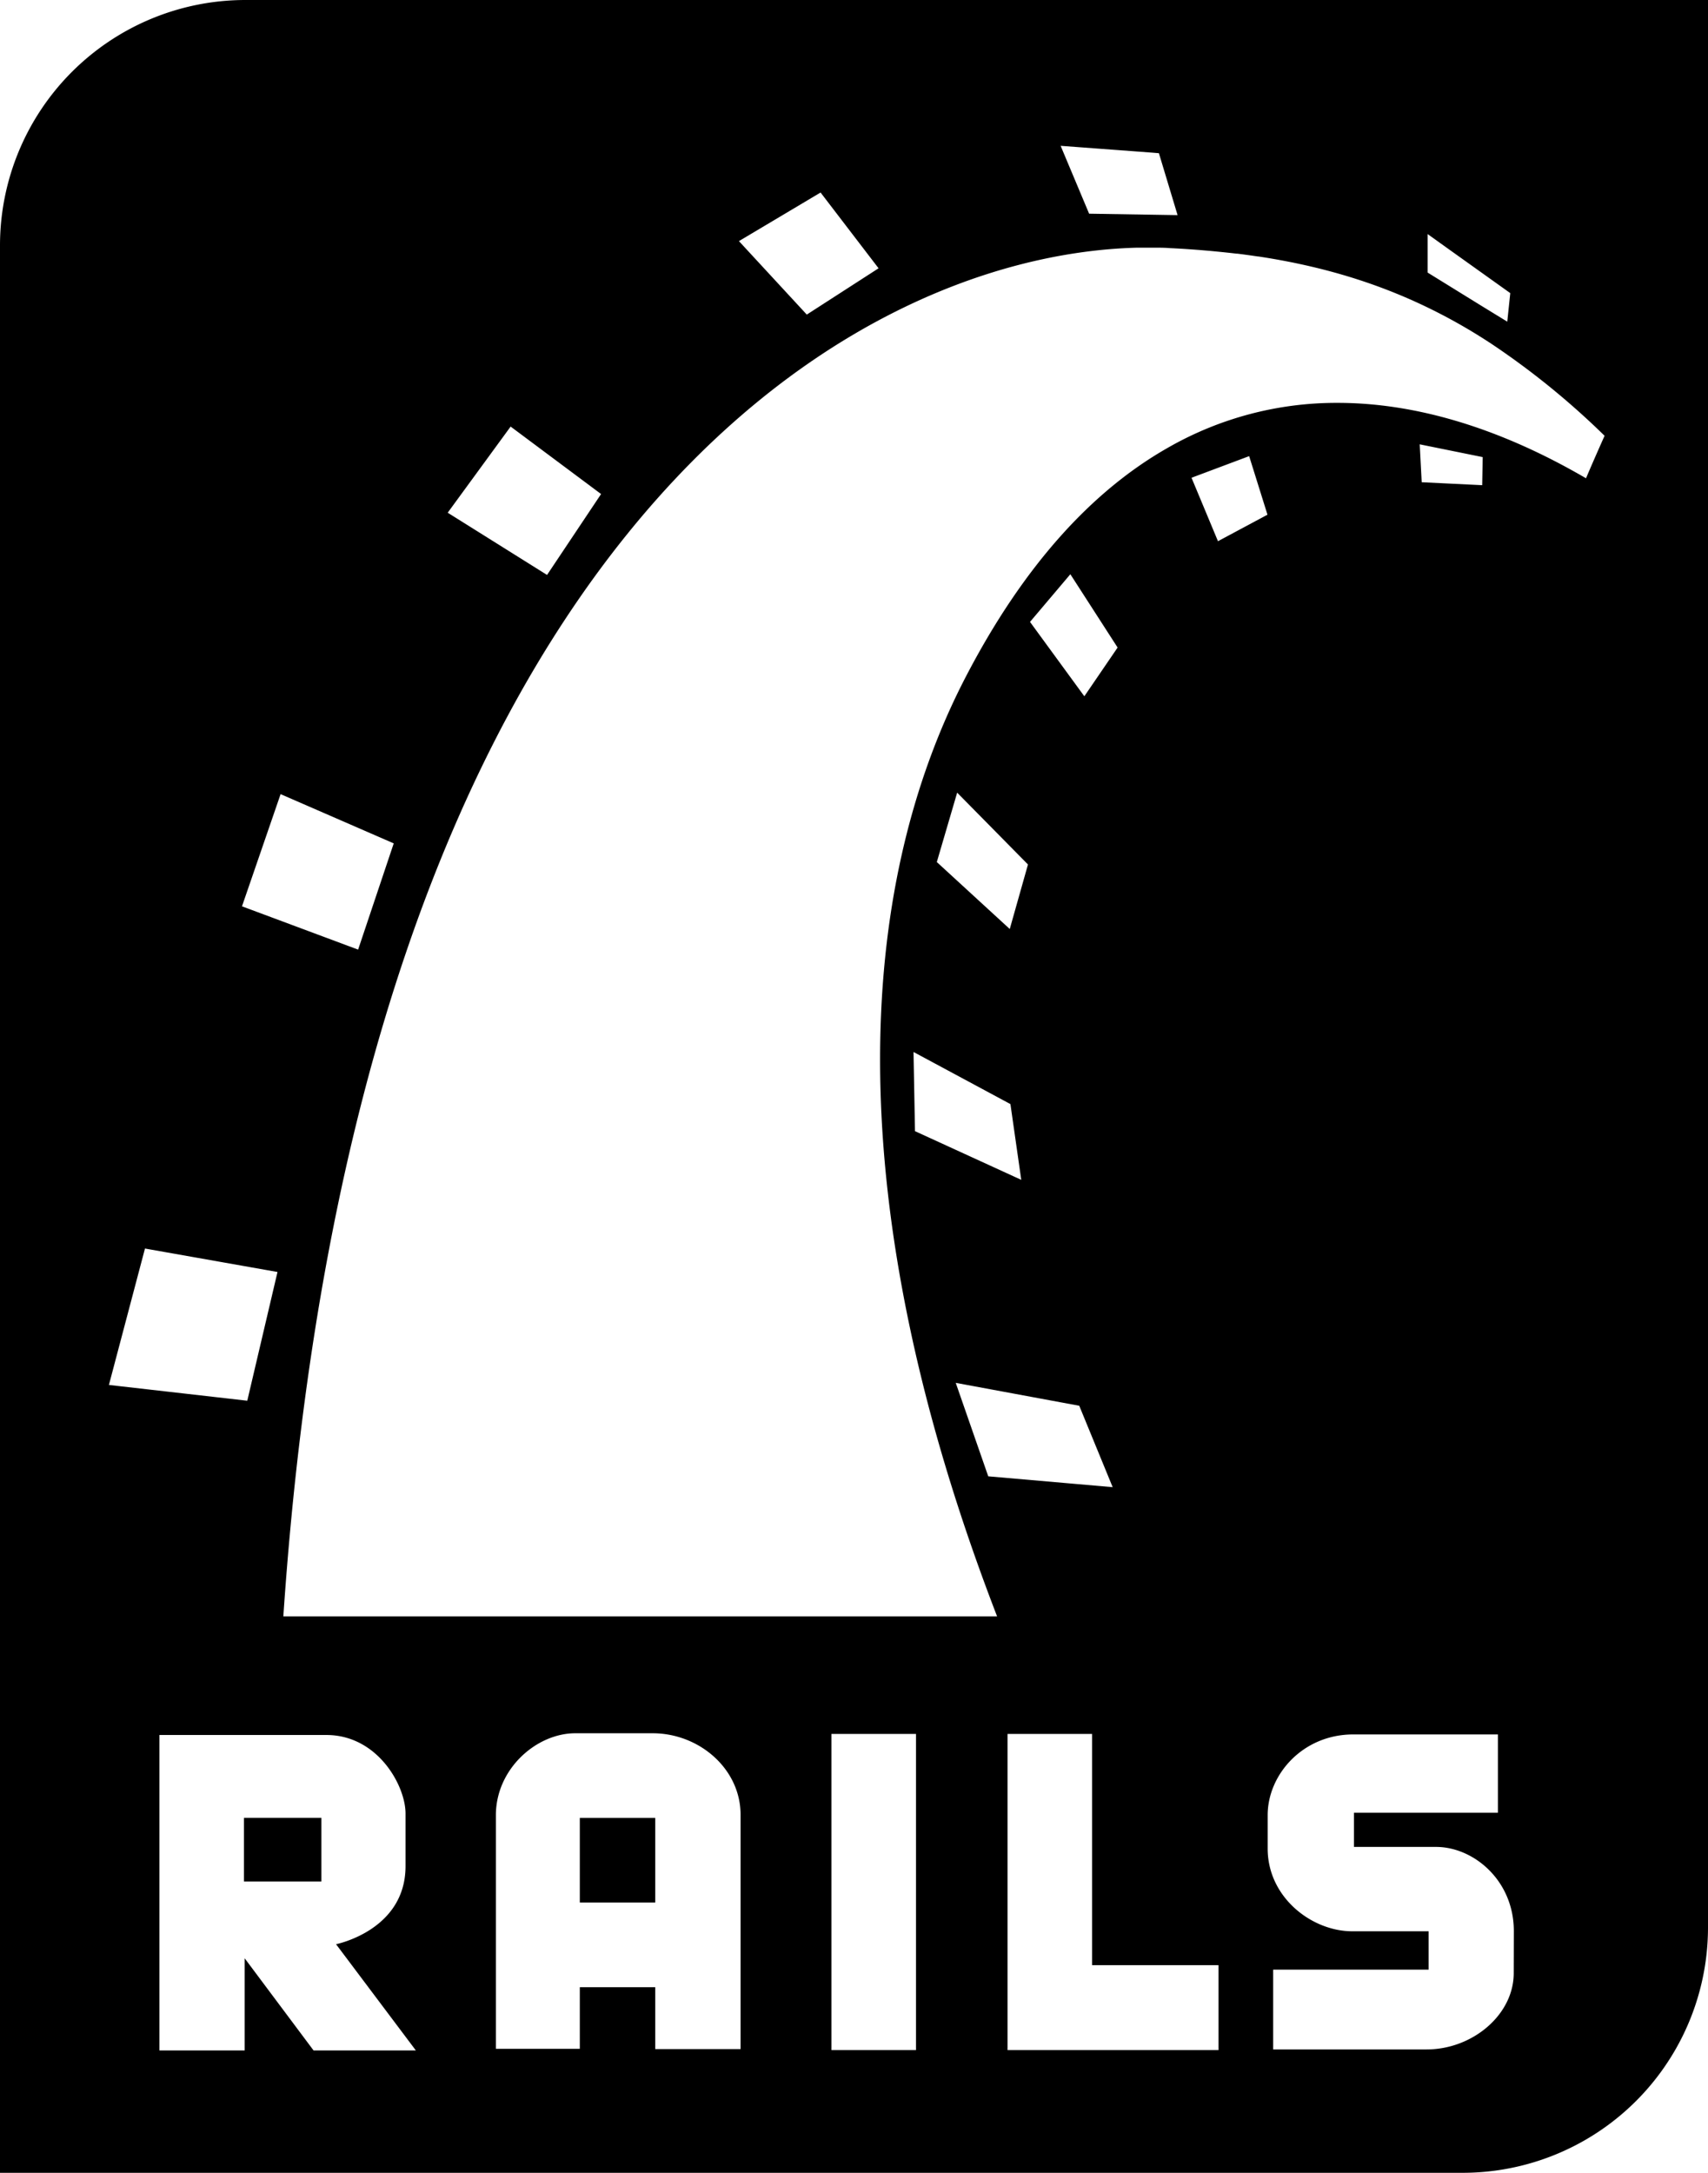 <svg
    id="Layer_1"
    data-name="Layer 1"
    xmlns="http://www.w3.org/2000/svg"
    viewBox="0 0 335.76 427.05"
>
    <title>ruby on rails logo</title>
    <rect
        x="47.96"
        y="357.29"
        width="15.22"
        height="12.51"
    />
    <path
        d="M50.09,1A48.25,48.25,0,0,0,1.84,49.25v378.8H289.36A48.24,48.24,0,0,0,337.6,379.8V1ZM282.48,47l4.37,3.13h0l11.88,8.48-.59,5.61L293,61.07h0l-10.52-6.5Zm-54.15-16h0l1.33.11,3.67,12.17L215.94,43l-5.6-13.34Zm-65.18,7.84,11.4,14.89-14.11,9.1L147.1,48.39Zm-60.93,46L120,98.1,109.38,114,89.85,101.77ZM57,157.08l22.24,9.68-7,20.88-22.83-8.51ZM24.05,270.18l6.29-23.79L56.39,251,50.45,276.3l-27.2-3.1ZM63.48,404,49.94,385.89V404H33.18v-62H66c10.06,0,15.56,9.92,15.56,15.44v10.34c0,12.64-13.66,15.34-13.66,15.34L83.59,404Zm83.94-.27H130.65V391.57H115.82v12.11H99.32v-45.9c0-9.15,8-16.12,15.6-16.12h15.22c9.16,0,17.28,7,17.28,16Zm34.49.2H165.28V341.79h16.63Zm59.47,0H199.9V341.79h16.62v45.45h24.86ZM200.47,218l2.13,14.89-20.89-9.57-.29-15.56ZM186,170.43l4-13.64,13.92,14.12-3.58,12.68ZM214,277.29l6.57,16-24.46-2.13-6.39-18.37Zm-9.68-154.06,7.93-9.37,9.29,14.41L215,137.85Zm36.95-15.86L236.07,94.9,241,93.05h0l6.4-2.4L251,102.16ZM299.41,388.8c0,8.21-8.13,15-17.12,15H252.12V388.12h30.56v-7.54h-15c-8,0-16.64-6.68-16.64-16.25v-6.58c0-7.94,6.87-15.86,16.83-15.86h28.43v15.38H268V364h16.15c7.35,0,15.28,6.56,15.28,16.54ZM280.93,88.33l12.38,2.51-.1,5.52-11.89-.58ZM313.62,95c-.74-.43-1.49-.86-2.23-1.27l0,0C296,85.12,280.19,80.2,264.88,80.18a66.59,66.59,0,0,0-33.54,8.87h0c-14.67,8.35-28.19,22.92-39.66,45-21.63,41.66-25.28,103.15,6.17,184.64H57.54C71.7,109.22,167.21,51.2,225.35,49.68h.1c1.05,0,2.09,0,3.11,0h.2c1.05,0,2.09,0,3.11.09,1.32.06,2.63.14,3.92.23l1.65.12,2.36.2,1.55.15c1.19.12,2.36.24,3.52.38l.17,0c1.38.17,2.73.36,4.07.56l.11,0c15.8,2.39,29,7.06,41.36,14.38h0c1.33.79,2.64,1.61,3.95,2.46l.19.12a154.46,154.46,0,0,1,22.55,18.28S315.17,91.33,313.62,95Z"
        transform="translate(-1.84 -1)"
    />
    <rect
        x="113.98"
        y="357.3"
        width="14.83"
        height="16.63"
    />
</svg>